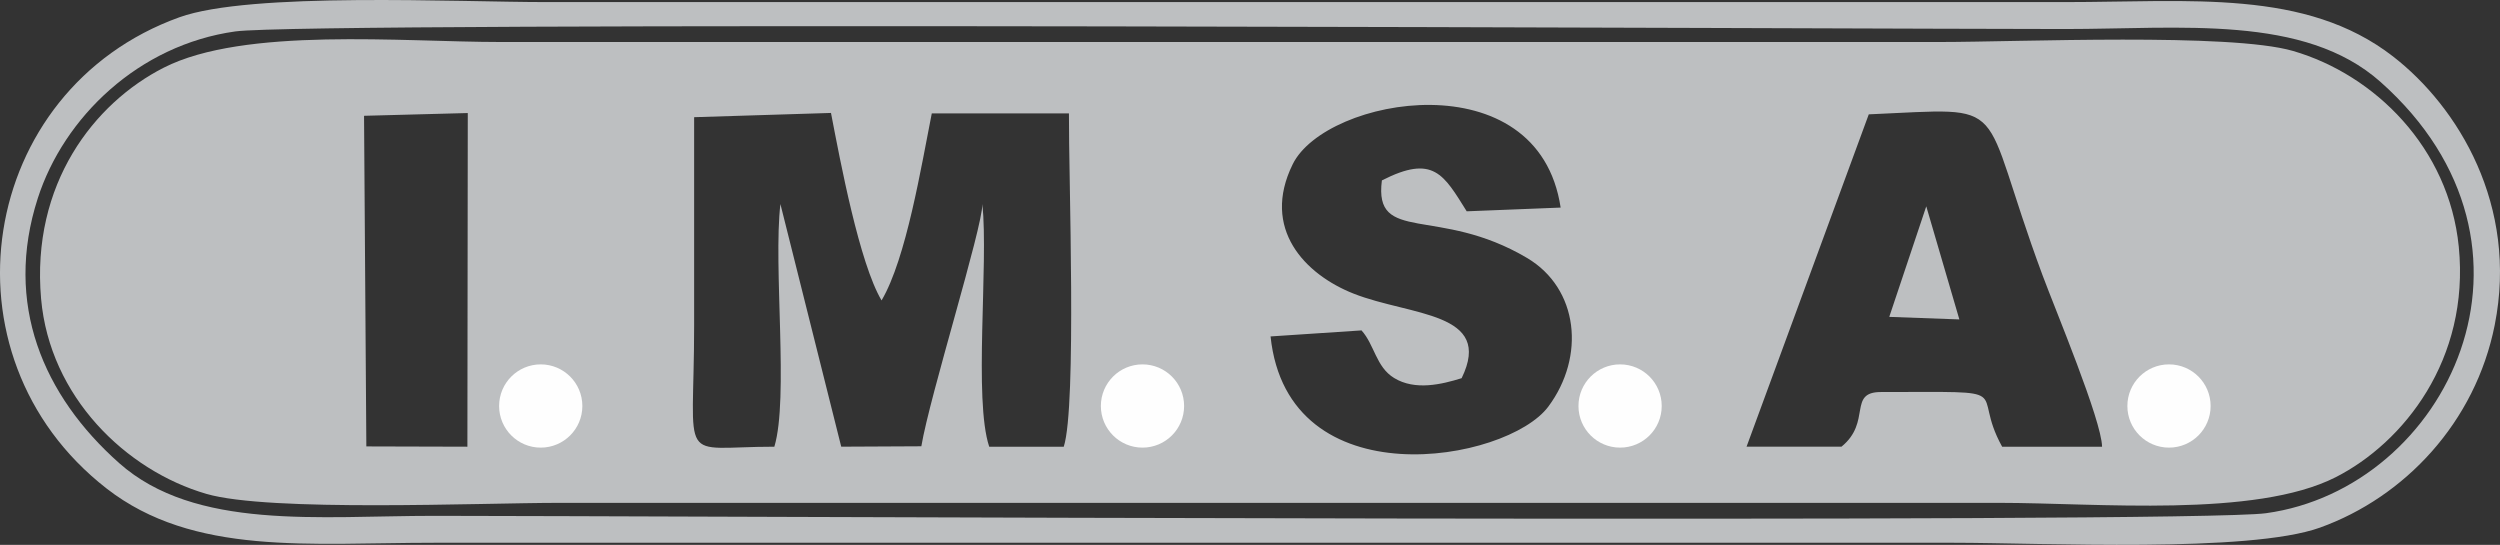<?xml version="1.0" encoding="UTF-8"?>
<!DOCTYPE svg PUBLIC "-//W3C//DTD SVG 1.1//EN" "http://www.w3.org/Graphics/SVG/1.1/DTD/svg11.dtd">
<!-- Creator: CorelDRAW 2021 (64-Bit) -->
<svg xmlns="http://www.w3.org/2000/svg" xml:space="preserve" width="69.308mm" height="15.105mm" version="1.1" style="shape-rendering:geometricPrecision; text-rendering:geometricPrecision; image-rendering:optimizeQuality; fill-rule:evenodd; clip-rule:evenodd"
viewBox="0 0 4182.76 911.58"
 xmlns:xlink="http://www.w3.org/1999/xlink"
 xmlns:xodm="http://www.corel.com/coreldraw/odm/2003">
 <rect x="0" y="0" width="4182.76" height="911.58" fill="#333333" stroke="none"/>
 <defs>
  <style type="text/css">
   <![CDATA[
    .fil1 {fill:#FEFEFE}
    .fil0 {fill:#BDBFC1}
   ]]>
  </style>
 </defs>
 <g id="Capa_x0020_1">
  <g id="_2453423516992">
   <path class="fil0" d="M609.08 193.73l173.56 -4.6 -0.64 558.25 -169.07 -0.48 -3.85 -553.17zm2471.88 553.63l-158.81 0 204.5 -556.05c245.37,-10.49 179.8,-29.53 290.69,269.1 21.38,57.57 98.94,242.89 99.63,286.97l-167.18 0c-55.3,-99.95 34.76,-91.47 -202.81,-91.47 -55.91,0 -15.15,50.09 -66.01,91.45zm-1785.4 0.02c-164.12,0 -134.21,35.66 -134.21,-203.58 0.01,-115.91 0,-231.83 0,-347.73l228.98 -7.1c15.8,82.41 47.54,251.19 84.61,313.68 41.35,-69.89 66.71,-225.88 84.03,-312.97l229.47 0c-0.63,101.78 13.3,489.32 -8.65,557.7l-124.73 0c-26.3,-78.88 -1.07,-303.94 -11.41,-406.16 0.09,40.45 -87.98,320.84 -102.16,405.45l-134.03 0.67 -101.76 -405.99c-12.2,104.16 14.27,325.2 -10.14,406.03zm1149.89 -114.63c54.29,-111.23 -85.31,-103.85 -180.73,-141.48 -81.32,-32.06 -155.1,-108.58 -101.86,-216.55 55.61,-112.76 410.86,-175.86 448.24,72.59l-157.15 6.23c-38.5,-61.43 -55.56,-95.79 -141.93,-51.7 -13.77,107.27 94.39,41.74 242.96,129.8 86.24,51.11 97.86,164.94 35.52,248.64 -69.43,93.22 -435.94,157 -464.73,-117.39l152.17 -10.1c21.85,24.2 24.13,61.02 54.5,79.6 35.22,21.54 79.67,10.68 113,0.35zm-2376.71 -132.95c14.44,163.88 141.69,287.3 276.62,326.53 105.16,30.59 458.76,14.99 590.56,14.99l2409.06 0c163.01,0 428.22,25.59 562.92,-42.93 112.99,-57.48 224.61,-196.38 205.89,-385.54 -16.37,-165.49 -140.68,-287.87 -277.26,-327.58 -105.16,-30.59 -458.75,-14.99 -590.56,-14.99l-2409.06 0c-163,0 -428.22,-25.59 -562.92,42.93 -116.41,59.22 -222.18,194.52 -205.25,386.59z"/>
   <path class="fil0" d="M393.74 52.57c122.29,-17.1 2744.77,-4.01 3061.24,-4.01 192.71,0 400.26,-24.86 527.7,88.35 310.2,275.56 111.53,680.19 -191.52,721.76 -129.16,17.71 -2742.41,4.37 -3064.23,4.37 -192.71,0 -400.27,24.85 -527.71,-88.36 -127.14,-112.94 -192.82,-266.51 -135.99,-442.98 43.63,-135.48 168.67,-256.5 330.52,-279.13zm3780.19 491.22c39.73,-199.89 -61.3,-365.1 -170.27,-449.47 -146.28,-113.26 -339.47,-90.83 -548.69,-90.83l-2541.05 0c-149.04,0 -495.03,-17.36 -613.81,25.41 -336.77,121.28 -408.04,565.6 -121.87,788.34 145.66,113.37 339.99,90.85 548.68,90.85l2541.05 0c149.04,0 495.02,17.36 613.81,-25.41 141.63,-51 259.78,-176.04 292.15,-338.89z"/>
   <polygon class="fil0" points="3160.93,530.15 3278.22,534.42 3222.84,345.21 "/>
   <circle class="fil1" cx="904.7" cy="679.28" r="69.64"/>
   <circle class="fil1" cx="1911.5" cy="679.28" r="69.64"/>
   <circle class="fil1" cx="2710.58" cy="679.28" r="69.64"/>
   <circle class="fil1" cx="3628.96" cy="679.28" r="69.64"/>
  </g>
 </g>
</svg>
